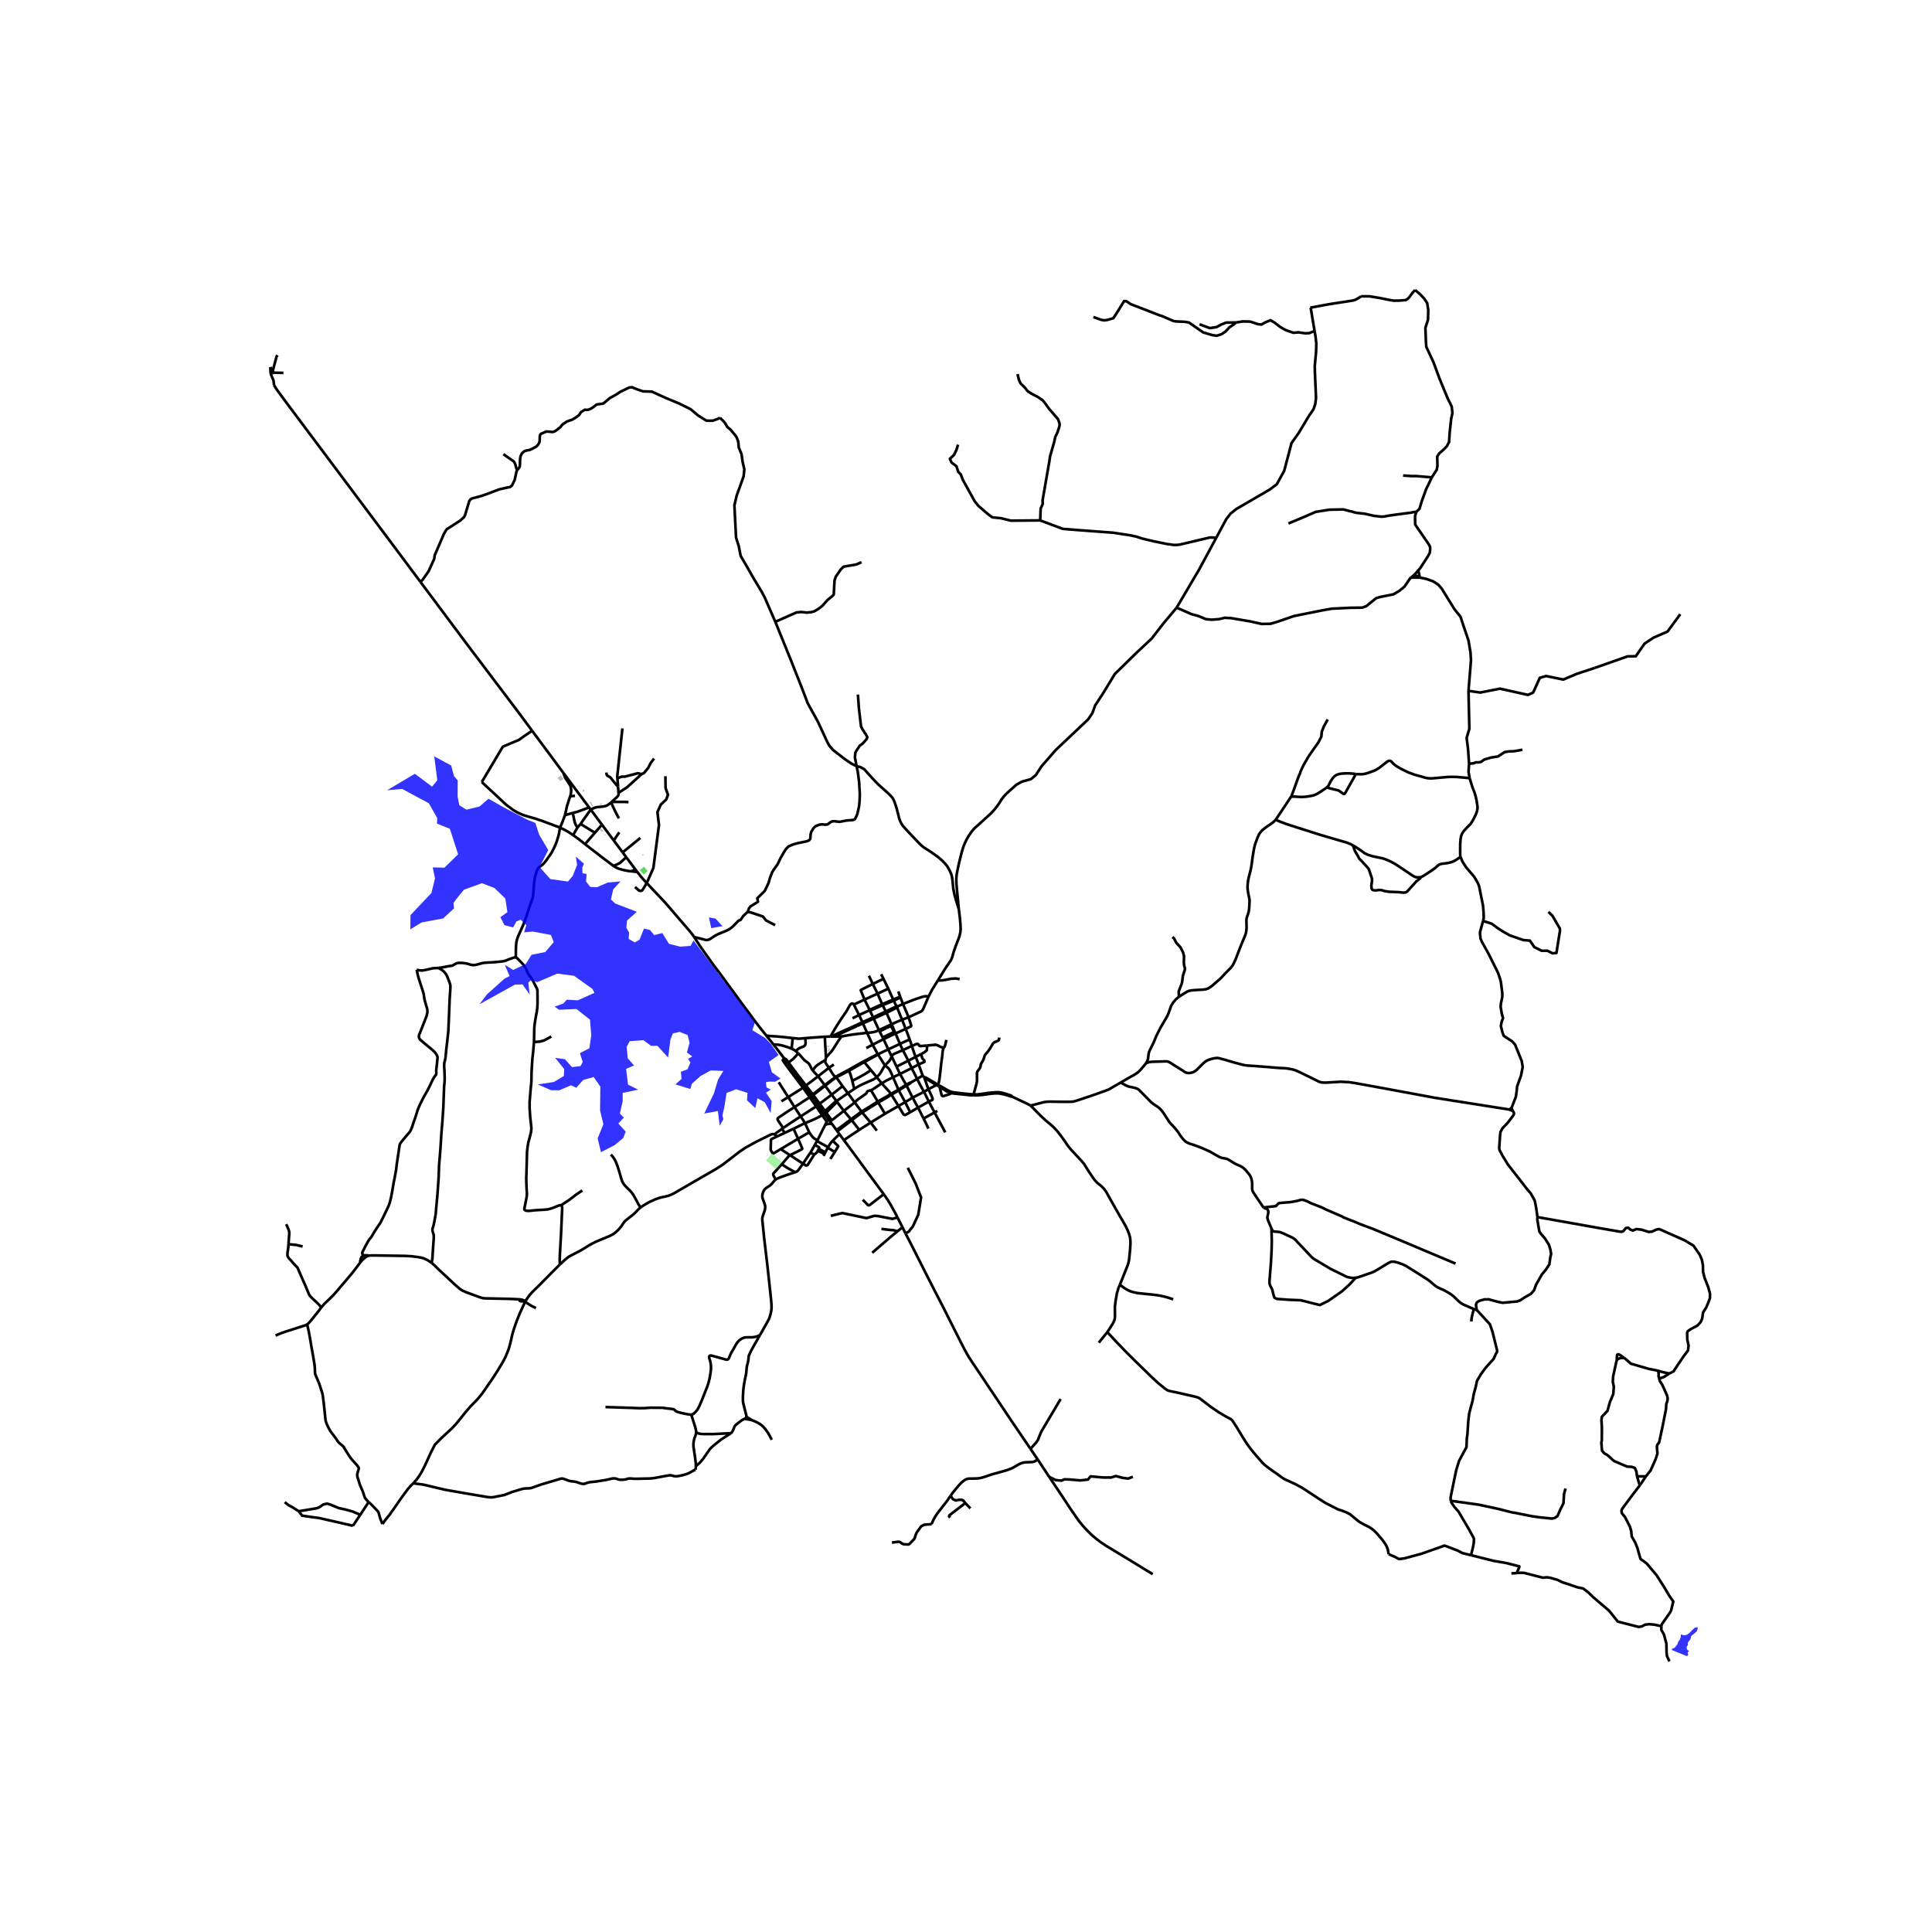 <svg xmlns="http://www.w3.org/2000/svg" width="960" height="960" viewBox="0 0 720 720"><defs><style>*{stroke-linejoin:round;stroke-linecap:butt}</style></defs><g id="figure_1"><path id="patch_1" d="M0 720h720V0H0z" style="fill:#fff"/><g id="axes_1"><path id="patch_2" d="M90 629.34h558V97.86H90z" style="fill:#fff"/><g id="LineCollection_1"><path d="m236.547 323.691.973 1.289M236.547 323.691l-3.16-4.23M236.547 323.691l-.19.366-.28.317-.315.15-.529.185M278.69 339.81l-1.704 1.54-.978 1.478-.789.271-2.006 2.09-.79.66-.803.542-.884.448-2.775 1.131-.868.413-.773.436-1.593 1.057-.504.251-.465.138-.454.047-.485-.047-.93-.268-1.838-.463-1.356-.346M241.022 329.081l6.691 7.115 1.357 1.552 1.889 2.192 5.378 6.255.776.903.659.817.923 1.273M285.606 385.954l-2.007-2.477-1.775-2.302-4.085-5.508-1.762-2.365-2.039-2.789-3.272-4.479-2.09-2.864-2.717-3.582-3.56-4.986-1.727-2.475-1.877-2.939M285.606 385.954l2.669 3.343M295.404 386.863l-3.196-.36-2.995-.27-2.152-.136-1.455-.143M391.023 550.401l-4.285-6.48M429.596 586.636l-3.606-2.175-5.245-3.214-5.512-3.339-2.98-1.807-2.256-1.516-1.554-1.203-1.593-1.35-1.727-1.698-1.6-1.744-1.38-1.681-1.081-1.524-2.09-3.033-2.195-3.35-5.754-8.6" clip-path="url(#p81a6d6ebfd)" style="fill:none;stroke:#000"/><path d="m422.186 550.372-1.805.658-2.13-.305-2.407-.661-1.79.564-3.099-.019-4.545-.409-.963 1.196-2.885.309-4.18-.354-1.705-.039-1.096.48-2.138-.21-2.42-1.18M179.545 291.441l9.08 8.46 2.557 1.923 1.727 1.006 1.79.809 2.011.637 2.87.825 2.248.762 6.924 2.577M213.578 311.222l-1.837-1.226-1.34-.747-1.649-.809" clip-path="url(#p81a6d6ebfd)" style="fill:none;stroke:#000"/><path d="m210.495 303.808-.37 1.143-1.373 3.49M192.254 356.83l-.015-2.157.055-1.98.134-1.415.197-1.021.395-1.147 1.915-4.306.805-1.996.804-2.459 1.073-3.253.33-.892.187-.483.002-.007.128-.315.244-.888.142-.707.095-.825.236-3.34.245-1.744.118-.904.173-.699.205-.684.332-1.045.244-.589.284-.448.394-.393.765-.558.576-.432.56-.597 1.033-1.399.78-1.1.837-1.24.654-1.234.647-1.344.418-.994.295-.825.194-.637.193-.644.2-.667.186-.778.158-.885.134-.742.146-.617M219.54 300.909l-9.53-12.793M219.54 300.909l.6.781M213.456 302.943l1.431-.333 1.317-.456 1.49-.558 1.847-.687M329.25 364.778l1.796 3.67M329.25 364.778l-3.983 1.908M329.25 364.778l-.843-1.698M325.267 366.686l1.773 3.618M325.267 366.686l-1.45-3.056M322.196 372.505l-1.388-3.341-.022-.068.01-.073.018-.065.051-.052 4.402-2.22M331.046 368.448l1.83 4.076M331.046 368.448l-4.006 1.856M334.771 369.46l.68 1.958M327.04 370.304l-4.844 2.201M327.04 370.304l1.716 3.928M335.582 371.76l.943 2.392M335.582 371.76l-.131-.342M333.077 372.935l2.044-1 .461-.176M336.525 374.152l4.13-1.62 2.933-.99.67-.18.58-.09.572.007.633.092M338.58 379.124l4.561-2.138.219-.125.185-.125.124-.134.173-.24.168-.294.207-.43 1.826-4.267M349.529 365.36l-1.446 2.34-.542.804-1.498 2.867M332.876 372.524l.2.411M332.876 372.524l-4.12 1.708M335.45 371.418l-.56.22-2.014.886M322.196 372.505l-3.998 1.863M322.196 372.505l1.875 3.851M333.077 372.935l1.033 2.107M333.077 372.935l-4.138 1.66M318.198 374.368l1.945 3.887M309.497 386.298l1.064-1.893 1.23-2.059 1.964-3.025.939-1.352.725-1.045.639-1.147.56-1.013.268-.358.245-.267.197-.11.205-.047.238.012.146.067.134.114.147.193M328.756 374.232l.183.364M328.756 374.232l-4.685 2.124M336.525 374.152l-1.761.8M338.58 379.124l-.314-.858-1.741-4.114M328.939 374.596l1.167 2.354M328.939 374.596l-4.714 2.07M334.32 375.46l1.85 4.559M334.32 375.46l-.21-.418M334.32 375.46l.444-.508M330.355 377.45l2.732-1.344 1.233-.647M324.071 376.356l.154.31M324.071 376.356l-.367.311M324.225 376.667l1.164 2.468M324.225 376.667h-.52M330.106 376.95l-4.717 2.185M330.106 376.95l.249.5M334.11 375.042l-1.318.603-2.686 1.305M330.355 377.45l1.927 4.253M330.355 377.45l-4.756 2.161M320.143 378.255l1.26 2.707M320.143 378.255l3.561-1.588M320.143 378.255l-2.43 1.241M338.58 379.124l-2.41.895" clip-path="url(#p81a6d6ebfd)" style="fill:none;stroke:#000"/><path d="m337.535 383.441 1.895-.912.091-.09.034-.126.005-.125-.018-.132-.357-1.173-.605-1.76M325.389 379.135l-3.986 1.827M325.389 379.135l.21.476M325.6 379.611l1.958 4.291M325.6 379.611l-4 1.77M336.17 380.019l1.365 3.422M332.282 381.703l1.736-.788 2.151-.896M321.403 380.962l-2.166 1M321.403 380.962l.197.419M321.6 381.38l1.54 3.523M321.6 381.38l-2.173.978M337.535 383.441l1.47 3.934M337.535 383.441l-3.787 1.704M327.558 383.902l.235.445M327.558 383.902l2.628-1.223M323.14 384.903l1.304-.101.844-.126.781-.173.588-.212.9-.389M327.793 384.347l2.594-1.238M327.793 384.347l1.155 2.258M323.14 384.903l2.048 4.438M313.515 386.235l.729-.082.686-.154 2.87-.463 1.483-.196 1.426-.154 2.431-.283M310.651 386.299l-.761-.008M310.651 386.299l1.364-.554 5.202-2.383M313.515 386.235l-.548.04-.915.022-1.4.002M309.497 386.298l-.978.016-1.128.047M300.116 386.884l2.354-.177 4.921-.346M307.777 394.16l-.007-.48-.004-.624-.215-3.454-.16-3.24M329.28 387.258l-.332-.653M329.28 387.258l1.731 3.813M329.28 387.258l4.468-2.113M329.28 387.258l-4.092 2.083M339.005 387.375l.809 2.421M335.372 389.03l1.732-.794 1.9-.86M335.372 389.03l-1.624-3.885M336.463 391.352l-.774-1.601-.317-.72" clip-path="url(#p81a6d6ebfd)" style="fill:none;stroke:#000"/><path d="m331.011 391.071 1.922-.885 2.439-1.155M325.188 389.34l-2.334 1.239M327.113 392.815l-1.05-1.896-.875-1.578M339.814 389.796l-3.351 1.556M345.461 389.642l-2.405.198-.182-.014-.169-.053-.112-.096-.253-.358-.174-.18-.19-.106-.16-.012-.215.027-1.787.748M341.267 393.867l-.639-1.594-.814-2.477M338.479 395.303l-.762-1.532-1.254-2.419M332.288 393.68l.141-.29.225-.28.272-.172.308-.19 3.229-1.396M331.011 391.071l-3.576 1.71" clip-path="url(#p81a6d6ebfd)" style="fill:none;stroke:#000"/><path d="m332.288 393.68-.188-.374-1.089-2.235M327.113 392.815l.12.19M327.113 392.815l-1.419.767-.843.41-2.127 1.101-.814.444M327.113 392.815l.322-.033M307.592 395.114l.114-.444.071-.51M313.515 386.235l-.292.495-.264.397-.805 1.206-1.611 2.567-.508.722-1.012 1.135-1.246 1.403M332.288 393.68l1.832 3.82" clip-path="url(#p81a6d6ebfd)" style="fill:none;stroke:#000"/><path d="m329.784 397.047.5-.518.82-.778.426-.527.331-.495.229-.49.198-.56M341.267 393.867l2.006-1.052M341.267 393.867l-2.788 1.436M341.267 393.867l1.094 2.82M292.374 394.596l1.174 1.604M297.174 402.608l-1.878-2.501-2-2.677-1.537-2.2-.028-.1v-.093l.048-.078.102-.099.493-.264" clip-path="url(#p81a6d6ebfd)" style="fill:none;stroke:#000"/><path d="m293.859 395.975-.872-1.18-.112-.087-.136-.067-.145-.033-.22-.012" clip-path="url(#p81a6d6ebfd)" style="fill:none;stroke:#000"/><path d="m288.275 389.297.903 1.124 3.196 4.175M338.479 395.303l1.282 2.753M338.479 395.303l-4.36 2.198M342.36 396.686l-2.6 1.37M342.36 396.686l1.49 4.179M343.273 392.815l.441 1.6.758.833.044.473-2.155.965M334.12 397.5l1.292 2.737M326.735 401.426l.923-.945.679-.951.922-1.658.525-.825M332.833 401.465l-.88-1.982-.278-.556-.318-.477-.264-.334-.273-.268-1.036-.801M327.232 393.004l1.896 3.01.656 1.033M339.76 398.056l2.024 4.005M339.76 398.056l-4.348 2.18M308.915 397.954l1.831-1.242M311.358 401.373l-.49-.436-.252-.3-.236-.325-1.465-2.358M307.592 395.114l-.032.31.009.271.068.295.105.252 1.173 1.712M304.887 401.114l.978-.787 3.05-2.373M316.403 399.054l-.182-.348M316.403 399.054l1.938-1.133 2.817-1.6.937-.51M317.62 402.826l-.237-.95-.245-.861-.24-.719-.495-1.242" clip-path="url(#p81a6d6ebfd)" style="fill:none;stroke:#000"/><path d="m311.583 401.545.682-.38 2.09-1.078 2.048-1.033M335.412 400.237l2.254 4.023M335.412 400.237l-2.579 1.228M304.887 401.114l2.448 3.287M300.324 404.513l2.24-1.638 2.323-1.76M302.851 398.9l.285.327 1.75 1.887M311.358 401.373l.225.172M311.358 401.373l-.932.693-3.09 2.335M316.221 398.706l-2.18 1.156-1.947 1.062-.736.45M343.85 400.865l-2.066 1.196M343.85 400.865l.585.62M344.344 406.89l-1.257-2.25-1.303-2.58M339.405 403.46l1.511-.885.868-.514M339.405 403.46l-.36.063-1.38.737" clip-path="url(#p81a6d6ebfd)" style="fill:none;stroke:#000"/><path d="m337.85 404.562 1.308-.789.247-.314M337.666 404.26l-2.849 1.827M337.666 404.26l.183.302M337.85 404.562l2.253 4.491M337.85 404.562l-2.916 1.773M299.885 404.88l-.595.5M299.885 404.88l.439-.367M299.885 404.88l-2.08-2.787M299.885 404.88l2.413 3.408M299.29 405.38l2.49 3.536M299.29 405.38l-2.116-2.772M299.29 405.38l-5.539 3.475M290.2 403.314l3.551 5.541M318.369 405.809l-2.37 1.59M318.369 405.809l-.75-2.983M326.735 401.426l-.648.497-.645.373-1.657.73-2.317 1.03-1.096.534-.955.535-1.048.684M334.817 406.087l-2.776 1.585M334.817 406.087l.117.248M334.817 406.087l-1.984-4.622M315.999 407.4 314 404.776M315.999 407.4l2.52 3.437M315.999 407.4l-3.798 2.606M334.934 406.335l2.391 4.407M332.226 407.943l.97-.552 1.738-1.056M353.588 406.507l-.166.507M353.588 406.507l-.631-.314-1.814-1.068-1.025-.582M362.806 407.866l-2.689-.235-3.998-.459-.718-.1-.654-.117-.619-.208-.54-.24M344.344 406.89l1.813 3.63M344.344 406.89l1.657-.968M344.344 406.89l-4.241 2.163M370.397 407.112l-.008.39" clip-path="url(#p81a6d6ebfd)" style="fill:none;stroke:#000"/><path d="m370.397 407.112-.915.067-1.372.15-2.165.318-1.605.188-.847.043-.687-.012M377.258 408.716l-.414-.408-.537-.205-.886-.27-1.188-.375-1.112-.283-.86-.142-.7.004-1.164.075M354.617 407.399l.765.118.95.094 5.015.522 1.373.056M350.162 404.992l.748 3.102.119.2.16.155.19.038.233-.015 1.084-.323.813-.259 1.108-.491" clip-path="url(#p81a6d6ebfd)" style="fill:none;stroke:#000"/><path d="m353.422 407.014.611.228.584.157M370.389 407.501l1.324-.048.738.06.844.169.797.165.792.22 1.146.335.673.227.555.087M362.72 408.189l1.483.004.997-.083.99-.079 2.318-.326.974-.133.907-.07M302.901 407.854l-.298.206M302.901 407.854l-2.577-3.341M303.063 408.07l-.116-.146-.046-.07M307.335 404.4l-.402.3-4.032 3.154M362.806 407.866l-.086.323M372.404 386.667l-.079.503-.051.233-.063.184-.103.16-.166.111-.315.141-1.005.42-.249.15-.19.165-.169.22-.189.345-1.025 1.686-.666.912-.556.652-.375.4-.153.252-.15.35-.103.385-.154.487-.215.597-.23.463-.296.46-.248.401-.135.333-.067.35-.035.386-.099.349-.22.393-.272.412-.344.413-.204.326-.127.255-.067.283v.366l.024 2.082-.028.536-.05.438-.182.868-1.042 3.732M309.95 407.952l-4.478 3.369M309.95 407.952l4.05-3.176M309.95 407.952l-2.442-3.315M309.95 407.952l1.704 2.28M302.298 408.288l.16.22M302.298 408.288l-.174.372M302.298 408.288l.305-.228M318.518 410.837l2.542 3.418M324.575 406.278l-.78.221-.328.094-.158.081-.126.124-.099.196-.11.256-.146.22-.17.177-2.63 1.861-.414.307-.394.334-.702.688M314.482 413.977l2.397-1.838 1.095-.835.544-.467M330.137 408.813l-3.04 1.704M330.137 408.813l.18.326M330.137 408.813l1.904-1.14M293.751 408.855l2.35 3.733M293.751 408.855l-2.55 1.57M301.78 408.916l.344-.256M304.173 412.333l-1.927-2.74-.466-.677" clip-path="url(#p81a6d6ebfd)" style="fill:none;stroke:#000"/><path d="m296.1 412.588 4.644-3.03 1.036-.642M340.103 409.053l-2.778 1.689M342.134 412.772l-.647-1.15-1.384-2.569M384.095 412.034l-1.068-.596-5.77-2.722M311.923 410.627l-.27-.394M311.923 410.627l2.56 3.35M311.923 410.627l.278-.621M307.91 414.656l3.649-3.645.364-.384M346.157 410.52l-4.023 2.252M348.291 414.58l-.587-1.097-1.547-2.962" clip-path="url(#p81a6d6ebfd)" style="fill:none;stroke:#000"/><path d="m346.001 405.922 1.243 2.651.175.443.114.375.034.194-.007.112-.032.095-.072.081-1.299.648M305.472 411.32l-2.409-3.25M305.472 411.32l-.615.482M307.466 414.091l-1.805-2.52-.19-.25M304.857 411.802l-.684.531M304.857 411.802l-2.399-3.295M304.857 411.802l2.045 2.823M304.173 412.333l2.204 3.227M304.173 412.333l-5.805 3.721M417.639 403.433l-3.194 1.852-.97.582-.623.294-5.97 2.145-5.722 1.902-.678.192-.623.138-.658.055-2.847.024-5.028-.071-1.155.039-.962.118-1.002.244-4.112 1.087M417.355 478.77l2.791-6.962.34-1.022.236-1.021.173-1.47.277-2.804.11-2.004-.024-1.202-.11-1.053-.292-1.147-.528-1.399-.82-1.751-2.248-3.882-2.887-5.076-2.12-3.787-.525-.758-.635-.754-.753-.739-1.14-.9-.441-.396-.462-.48-.67-.813-.99-1.461-1.309-1.965-1.309-2.121-.899-1.092-.946-1.022-2.374-2.538-1.065-1.17-.89-1.155-.742-1.116-1.6-2.247-1.408-1.815-.761-.829-.876-.92-1.065-.93-1.734-1.446-1.388-1.28-1.428-1.415-2.748-2.794M298.368 416.054l-.534-.819-1.734-2.647" clip-path="url(#p81a6d6ebfd)" style="fill:none;stroke:#000"/><path d="m291.847 420.39-1.979-2.98-.07-.217.003-.232.047-.192.119-.138 2.807-1.92 3.326-2.123M342.134 412.772l-2.914 1.73M342.134 412.772l2.056 4.074M314.482 413.977l2.666 3.162M309.94 417.489l.894-.653 3.648-2.859M307.466 414.091l.444.565M307.466 414.091l-.564.534M311.654 410.233l-.46.424-3.728 3.434M321.06 414.255l.25.327M321.06 414.255l-.514.345-3.398 2.54M324.406 412.207l-1.377.865-1.97 1.183M321.31 414.582l3.156 3.766M321.31 414.582l.603-.377 1.305-.815 1.392-.856M317.432 417.487l3.273-2.496.606-.409M306.377 415.56l1.734 2.471M306.377 415.56l.206-.16M299.98 418.577l3.422-1.426 2.42-1.21.555-.38M299.98 418.577l-.628-1.068-.984-1.455" clip-path="url(#p81a6d6ebfd)" style="fill:none;stroke:#000"/><path d="m291.847 420.39 2.592-1.764 3.93-2.572M308.734 417.09l-.623.941M308.734 417.09l-1.4-1.875M308.734 417.09l.651.86M308.11 418.031l-.577 1.132M309.385 417.95l.555-.461M309.385 417.95l.6.823M299.98 418.577l-4.25 2.069M301.574 421.986l-1.21-2.632-.384-.777M312.97 420.253l.309.415M312.97 420.253l-.687.477-.565.387M312.97 420.253l4.178-3.114M313.279 420.668l4.153-3.181M313.279 420.668l-1.201.937M311.718 421.117l-1.733-2.344M311.718 421.117l.36.488M326.777 421.354l-2.31-3.006M301.574 421.986l-4.154 2.397M304.678 424.886l-.607-.26-.52-.275-.367-.299-.438-.448-.772-.997-.4-.621M312.078 421.605l.745 1.051M352.27 422.012l-3.979-7.432M312.823 422.656l1.681 2.245M310.309 425.11l1.97-1.908.544-.546M304.678 424.886l-.199.314M307.533 419.163l-.372.76-2.483 4.963M308.623 427.522l.5-.857.393-.597.387-.507.406-.452" clip-path="url(#p81a6d6ebfd)" style="fill:none;stroke:#000"/><path d="m311.086 429.328 1.25-2 .023-.1-.007-.098-.046-.096-.097-.114-.669-.624-1.231-1.187M304.48 425.2l-.808 1.485M308.623 427.522l-2.71-1.468-1.434-.854M303.672 426.685l-1.637 2.885M305.139 428.176l.135-.28.013-.157-.039-.134-.093-.101-.106-.08-1.377-.74M308.623 427.522l-.123.21M308.5 427.732l2.586 1.596M307.592 429.424l.452-.902.456-.79M305.139 428.176l2.453 1.248M305.139 428.176l-.386.673M304.753 428.85l2.516 1.189M303.428 430.313l.205-.227.632-.44.164-.21.324-.587M307.592 429.424l-.323.615M311.086 429.328l-1.633 2.583M302.035 429.57l1.393.743M299.249 433.657l2.174-3.23.219-.327.393-.53M307.27 430.039l-.368.743M296.353 436.856l-1.997.632-2.91 1.021-1.041.397-.777.33-.564.326M283.197 497.567l.756-1.308 1.933-3.45.698-1.295.26-.692.272-.92.304-1.374.067-.645.043-.828-.043-1.238-.371-3.771-1.08-9.956-1.286-10.92-.63-6.192-.036-.436-.004-.484.079-.44.114-.44.674-1.964.115-.42.086-.491.032-.487-.043-.488-.091-.412-.62-1.69-.204-.593-.119-.526-.019-.507.067-.495.162-.616.204-.515.24-.456.297-.365.347-.322.489-.338.765-.495.46-.334.364-.334.355-.389.382-.483.414-.487.434-.409M291.338 433.897l-3.087 3.402-.064.122-.04.152.004.142.022.13.055.156.836 1.561M314.504 424.9l4.55 6.145 2.721 3.717 7.559 10.277M334.472 453.704l-.536-1.06-1.775-3.253-1.112-1.846-.899-1.375-.816-1.131M321.53 447.105l1.949 2.008.197.054.17-.015.173-.051.193-.11 5.122-3.952M300.324 404.513l-3.295-4.268M295.73 420.646l-3.296 1.543M295.73 420.646l1.69 3.737M297.42 424.383l-6.469 3.856M294.413 430.5l4.411-2.188.132-.176-.009-.22-1.527-3.533M299.249 433.657l-4.836-3.157M296.353 436.856l.38-.161.351-.2.292-.26.26-.295 1.613-2.283M303.428 430.313l-2.45 3.85-.285.18-.357-.01-1.087-.676M290.951 428.24l3.462 2.26M289.483 423.572l-1.99.946-.148.183-.038.249-.09 3.38.078.374.683 1.122.135.053.173-.048 2.665-1.592M291.338 433.897l2.461-2.876.302-.292.312-.229M296.353 436.856l-1.556-.838-1.352-.762-2.107-1.359M288.598 422.736l2.855-2.061M238.778 449.945l.942-.656 1.317-.786 1.018-.573 1.175-.534 1.23-.543 1.152-.4 1.198-.306 1.183-.236 1.089-.283 1.096-.416 1.096-.55 9.558-5.548 5.828-3.347 1.395-.895 1.428-.943 6.314-4.858 1.903-1.287 4.134-2.281 5.428-2.68.465-.146.466-.035.405.094M289.483 423.572l-.447-.541-.438-.295M289.483 423.572l2.951-1.383M309.985 418.773l-.626.007-.493.055-.509.082-.824.246M291.847 420.39l-.394.285M297.804 402.093l-.63.515M297.804 402.093l-1.146-1.552M295.037 390.827l-.725-.313-.749-.252-1.625-.522-.95-.236-1.084-.181-.454-.05-.5-.002-.675.026M296.545 391.7l.96.864M300.116 386.884l.083 1.328.018.6-.063.34-.107.301-.18.263-.244.193-.386.188-.883.323-.537.247-.347.232-.355.295-.57.506M295.037 390.827l.793.382.715.491M295.404 386.863l2.031.209h.623l.851-.07 1.207-.118M295.404 386.863l-.367 3.964M293.859 395.975l-.311.225M293.859 395.975l3.17 4.27M297.506 392.564l-1.9 2.066-1.747 1.345" clip-path="url(#p81a6d6ebfd)" style="fill:none;stroke:#000"/><path d="m302.851 398.9-.204-.258-.173-.326-.528-1.088-.288-.53-.257-.35-.31-.28-.407-.305-.639-.464-.619-.578-1.329-1.545-.591-.612M297.029 400.245l-.37.296M296.658 400.54l-3.11-4.34M307.592 395.114l-.824.424-.741.449-1.27.816-.678.55-.512.574-.716.973M321.91 395.537l.185.273M321.91 395.537l-1.185.63-4.145 2.34-.359.199M322.095 395.81l2.488 3.024M322.095 395.81l2.848-1.566 2.29-1.24M326.735 401.426l1.877 2.303M326.735 401.426l-2.152-2.592M332.041 407.672l.185.27M328.612 403.729l2.755 3.076.674.867M332.226 407.943l2.6 4.23M332.226 407.943l-1.908 1.196M339.22 414.501l-1.895-3.759M334.826 412.173l1.385 2.298.378.604.256.322.158.097.154.035.166-.006.147-.045 1.75-.977M334.826 412.173l2.5-1.431M334.826 412.173l-5.021 2.896M324.466 418.348l5.339-3.28M324.466 418.348l-4.25 2.719M320.215 421.067l-3.472 2.288-2.239 1.546M307.91 414.656l.764 1.06.424.59.533.769.31.414M317.148 417.14l.284.347M317.432 417.487l2.783 3.58M307.91 414.656l-.576.559M311.583 401.545l.272.255.252.307 1.894 2.669M324.583 398.834l-1.779 1.136-.769.467-1.242.7-3.174 1.689M332.833 401.465l-2.397 1.167-1.824 1.097M324.575 406.278l.453-.183.343-.193 3.24-2.173M327.098 410.517l.205.363M327.098 410.517l-2.523-4.24M327.098 410.517l-1.186.745-1.506.945M327.303 410.88l3.015-1.741M327.303 410.88l2.502 4.189M324.61 412.534l1.499-.921.755-.465.44-.268M344.19 416.846l.813 1.636.996 2.13M344.19 416.846l4.101-2.266M348.291 414.58l1.02-.58M333.748 385.145l-.293-.656M328.948 386.605l4.238-1.984M332.282 381.703l1.173 2.786M332.282 381.703l-.426.199M332.052 382.314l-1.665.795M332.052 382.314l1.134 2.307M332.052 382.314l-.196-.412M333.186 384.621l.27-.132M349.03 404.358l1.132.634M349.03 404.358l.394-.2M346.001 405.922l1.797-.97 1.231-.594M344.435 401.485l.427.363 2.882 1.772 1.285.738" clip-path="url(#p81a6d6ebfd)" style="fill:none;stroke:#000"/><path d="m349.424 404.158-3.584-2.114-.99-.538-.415-.021M351.766 390.427l-.182.314-.134.338-.086.35-.06.44-.169 1.776-.327 2.33-.655 5.849-.162.924-.14.736-.084.237-.075.162-.116.151-.152.124M349.424 404.158l.694.385" clip-path="url(#p81a6d6ebfd)" style="fill:none;stroke:#000"/><path d="m344.435 401.485.826 2.393.74 2.044M350.162 404.992l-.044-.449M350.162 404.992l.811.556 1.175.755.746.452.528.259M343.273 392.815l.728-.382.502-.304.5-.362.267-.24.09-.134.05-.145.03-.15.011-.166.01-1.29M351.766 390.427l-.67-.121-.462-.122-.366-.165-.666-.366-.344-.157-.307-.11-.363-.024-3.127.28M351.766 390.427l.201-.31.185-.389.142-.48.372-1.688M507.252 110.407l3.102.03 3.735.6 3.817.767 1.538.246 1.95-.027 2.471-.191.604-.329.797-.82 1.098-1.533 1-1.07" clip-path="url(#p81a6d6ebfd)" style="fill:none;stroke:#000"/><path d="m533.59 177.903 1.848-2.866.255-1.434-.08-3.483.763-1.165 1.715-1.5 1.124-1.206.804-1.5.241-3.563.536-5.037.483-2.197-.268-2.438-1.554-3.188-1.072-2.572-1.875-4.554-2.277-6.162-2.706-5.814-.134-2.09-.188-4.955.965-3.001.107-3.617-.402-2.598-1.125-1.688-1.42-1.523-1.967-1.672M489.915 123.38l-.96-5.663-.435-2.708-.2-.345M507.252 110.407l-.605.44-1.648.93-.96.246-8.599 1.325-7.12 1.316M357.326 338.84l-.619-6.392-.27-3.016-.058-1.82.138-1.654.328-1.787.638-2.884.978-3.913.623-1.996.545-1.304.606-1.242.82-1.406 1.129-1.619.985-1.155 1.325-1.163 4.764-4.321 1.056-1.147.993-1.195 1.034-1.43.875-1.43.86-1.116 1.017-1.092 1.064-.99 2.635-2.336 2.056-1.143 3.299-.906 1.865-1.524 2.104-3.24 5.307-6.097 12.096-11.433 1.578-2.335 1.052-2.906 2.916-4.43 4.4-7.242 8.175-8.003 5.594-5.24 4.35-5.622 4.926-5.859M453.27 200.384l-6.346 11.776-8.414 14.292M525.807 215.258l-.254.206-2.117 3.134-1.955 1.607-2.224 1.286-5.037 1.018-1.366.402-3.697 3-1.474.536-4.474.054-6.965.349-3.885.696-10.127 2.036-6.537 2.25-2.277.643-3.215.054-4.366-.965-7.047-1.205-2.304-.134-2.143.51-2.813.213-2.143-.214-2.84-1.179-2.545-.696-5.492-2.407M349.529 365.36l2.631-4.26 1.31-1.933.78-1.115.45-.888.33-.998.286-1.137.834-2.422.931-2.397.505-1.391.284-1.234.134-1.257-.071-1.901-.213-2.38-.394-3.207M319.238 285.548l1.34.294 1.481.817 3.092 3.434 2.058 2.153 2.003 1.807 1.617 1.422 1.143 1.132.568.668.418.66.465 1.06.733 2.264.553 2.152.362 1.501.339.967.478.986.472.75.683.786 1.585 1.736 3.77 3.984.977.95.773.637.911.597 1.218.762 1.814 1.257 1.632 1.18 1.444 1.248 1.064 1.108.694.85.568.934.615 1.21.442 1.06.26 1.038.181 1.446.284 2.828.38 1.965.488 1.838 1.183 3.811M213.578 311.222l1.634-2.843M218.018 314.58l-2.129-1.7-2.31-1.658M228.649 322.717l.89.542.652.326.713.252.812.24 1.01.243 1.474.275 1.033.114M235.233 324.709l1.266.13.52.066.501.075M224.33 307.335l-2.625 3.013M224.33 307.335l-4.19-5.645M224.33 307.335l4.408 5.9M210.01 288.116l-11.705-15.787M212.507 296.717l.105-.31.205-1.042.051-.845-.07-.652-.147-.742-.271-.605-.379-.593-1.144-1.709-.322-.633-.261-.652-.265-.818M210.495 303.808l2.961-.865M212.507 296.717l-.388 1.14-.729 2.227-.217.868-.213 1.006-.237 1.029-.228.821M215.212 308.379l-.293-.426-.252-.42-.237-.488-.19-.463-.156-.565-.628-3.074M215.212 308.379l1.168-1.31M227.718 299.066l-.726.586-.567.397-.545.247-.56.173-.504.094-1.877.192-.717.095-.643.18-1.44.66M216.38 307.069l.96-1.43 2.8-3.949M218.018 314.58l3.687-4.232M228.649 322.717l-3.44-2.58-7.19-5.557M237.52 324.98l1.175 1.509 1.042 1.21 1.285 1.382M236.669 330.535l1.34 1.261.215.126.221.055.28.031.254-.049.252-.116.198-.173.213-.314 1.38-2.275" clip-path="url(#p81a6d6ebfd)" style="fill:none;stroke:#000"/><path d="m247.978 289.265.063 4.4.884 2.514-.631 1.76-2.02 1.886-1.261 2.828.568 4.778-2.082 16.03-2.477 5.62M312.2 410.006l-.546.227M307.508 404.637l-.173-.236M307.508 404.637l1.681-1.316 1.353-1.053 1.04-.723M303.063 408.07l4.158-3.212.287-.221M303.063 408.07l-.46-.01M303.063 408.07l-.605.437M309.497 386.298l.393-.007M230.317 292.969l-.008.483.08.361.106 1.673M227.935 298.858l.844-.793.903-.794.295-.287.256-.31.182-.299.118-.35-.038-.539M239.12 288.486l-5.344 4.828-3.281 2.172M227.935 298.858l-.217.208M234.22 298.925l-1.754-.087-4.531.02M230.66 304.975l-.405-.706-.366-.708-.54-1.049-1.631-3.446M228.738 313.236l3.304 4.423M230.802 310.192l-.907 1.273-1.157 1.77M611.255 553.347l-4.393 5.786-2.304 3.135-.295.67.134.964 1.18 1.42 1.847 3.617.483 1.66.187 1.983 1.286 2.25.831 2.063 1.152 4.072 1.125.804 1.259.965 3.59 4.26 2.733 4.286 2.09 3.51 1.413 2.021-.85 3.597M619.182 606.047l.04-.608 3.502-5.029M100.73 136.828l.92 1.416M100.897 139.227l-.068-.5-.098-1.899M100.897 139.227l.128.482.845 1.925.122.617.112 1.247M156.68 216.841l-12.164-16.3-38.206-51.05-3.09-4.225-.622-.943-.494-.825M100.897 139.227l.435-.122M160.844 470.63l1.128.981 1.664 1.635 5.772 5.382 1.554 1.359.662.51.655.417 1.293.597 5.244 1.94.647.21.592.136.56.06 9.29.2 1.813.079 1.735.078M195.498 484.735l-.251-.116-.386-.158-.528-.14-.88-.107M195.498 484.735l-.322.135-.268.067-.284.028-.367-.012-.315-.051-.205-.107-.15-.14-.083-.201-.051-.24M195.82 484.89l-.322-.155M195.82 484.89l-.1.215M208.658 471.242l-1.712 1.682-2.066 2.082-4.187 4.25-1.246 1.18-1.16 1.17-.883.997-.828 1.116-.757 1.171M142.525 567.961l.946-1.343 1.735-2.16 1.75-2.46 2.832-4.078 2.145-2.915 1.151-1.304.96-.94M195.72 485.105l-.942 2.024-1.152 2.499-1.127 2.844-.757 2.145-.481 1.493-.387 1.343-.362 1.705-.466 1.953-.398 1.39-.564 1.509-.678 1.622-.58 1.17-.856 1.47-1.613 2.694-1.738 2.689-3.016 4.376-.876 1.233-.76.99-.655.77-.56.637-2.453 2.522-1.814 2.098-1.98 2.482-1.553 1.886-1.593 1.72-1.821 1.658-2.297 2.153-2.153 2.185-1.385 2.682-2.493 5.426-1.08 2.098-1.089 1.76-.828 1.092-1.17 1.338" clip-path="url(#p81a6d6ebfd)" style="fill:none;stroke:#000"/><path d="m259.167 547.699-.749.361-.654.361-.733.401-.742.361-.923.307-1.017.283-1.096.228-.86.133-.662.04-.615-.08-.663-.196-.319-.063-.402-.043-.363.032-.512.07-4.357.806-.812.15-.924.101-1.096.055-4.581.095-.872-.02-.808-.051-.359-.047-.363-.008-.398.035-.489.118-.41.138-.461.094-.513.067-.678.05-.647-.034-.627-.099-.536-.177-.536-.168-.233-.036-.335-.008-.363.024-.465.059-1.956.456-3.466.565-1.384.161-1.17.122-.687.125-.646.185-.663.256-.335.078-.383.02-.386-.047-.497-.11-1.482-.51-.643-.15-.528-.075-.703-.075-.488-.063-.43-.105-.442-.134-.714-.291-1.048-.361-.292-.067-.378-.004-.434.083-.461.145-6.732 1.996-3.012 1.076-.552.196-.41.095-.485.047-1.416.063-.508.04-.536.11-.659.176-3.249.986-1.553.605-1.097.432-.658.165-.828.157-2.827.57-.682.055-.754-.02-.848-.098-8.386-1.418-7.026-1.226-4.314-1.006-2.871-.691-1.357-.298-1.112-.15-1.277-.15-1.186-.193M324.61 412.534l-.204-.327M306.583 415.4l.751-.185M306.583 415.4l.319-.775M306.902 414.625l.237.328.195.262M334.764 374.952l-.654.09M330.387 383.11l-.201-.431M330.186 382.679l1.67-.777M317.022 382.97l-3.495 1.558-2.141.994-1.496.77M327.435 392.782l-.203.222M302.458 408.507l-.334.153M233.388 319.461l-2.425 2.2-2.314 1.056M209.067 449.203l-.234-.057-.242.018-.26.076-2.604 1.02-.89.274-.67.146-.584.078-.722.063-2.823.157-1.404.119-.847.11-.659.042-.532.005-.466-.06-.378-.135-.198-.116-.102-.137-.047-.175.004-.19.027-.184.061-.215.279-1.444.145-.743.206-.974.16-.974.068-.637.012-.699-.075-.758-.118-2.668-.047-2.211.094-2.436.19-7.244.212-1.878.292-1.721.56-2.043.37-1.461.091-.546.075-.684.004-.738-.422-3.878-.213-3.182-.016-2.381.166-2.02.237-2.977.217-1.976.067-1.312.047-3.069.3-4.769.307-2.805.3-3.488M192.254 356.83l.292.117.296.248 2 2.074.247.303.154.184.402.598.402.77.552 1.264.434.794.52.739.718 1.037.509.86.426.884.84 1.595.153.397.076.342.027.436.02 4.79-.103 1.468-.169 1.316-.272 1.38-.268 1.54-.292 1.917-.118 1.516-.032 1.854-.063 3.073" clip-path="url(#p81a6d6ebfd)" style="fill:none;stroke:#000"/><path d="m205.456 386.284-2.618 1.431-1.641.46-2.192.15M163.423 360.723l1.175-.173 2.894-.534.915-.11.394-.15.63-.377.742-.4.71-.142 1.167.008 1.435.15.955.212.906.306.529.102.623.039.615-.047.655-.133.765-.228 1.285-.33.765-.118 1.017-.07 2.737-.15 2.697-.275.78-.126.774-.235 1.174-.472 1.743-.613.367-.059.382.032M208.658 471.242l1.813-1.689.97-.817.741-.519.931-.495 3.052-1.587 1.6-.927 1.641-1.053 1.372-.754 1.388-.684 1.656-.699 3.21-1.328 1.19-.597.82-.542.876-.747.86-.856.836-1.053.765-1.147.347-.48.355-.345.457-.385 2.602-2.05.6-.575.662-.699.773-.762.603-.507" clip-path="url(#p81a6d6ebfd)" style="fill:none;stroke:#000"/><path d="m227.631 430.291.481.48.458.596.567.88.529 1.132.458 1.202.622 1.964.789 2.719.378 1.092.529.92.575.683.742.762 1.001.958.718.849.6.856 1.423 2.558.417.848.419.633.441.522M209.067 449.203l.188.159.152.232.078.232.036.3-.446 9.96-.426 7.471-.07 1.98.079 1.705M217.001 443.64l-2.401 1.635-2.544 1.952-2.989 1.976M195.72 485.105l1.069.767.733.472.797.447 1.403.692M283.197 497.567l-.682.322-.687.228-.848.185-.97.079h-1.206l-.899.023-.615.106-.58.224-.567.322-.545.377-.571.573-.458.59-.426.723-1.072 1.886-.678 1.186-.442 1.03-.323.746-.194.31-.224.157-.288.075-.327-.024-.442-.121-5.146-1.407-.32.02-.236.113-.145.232-.044.275.047.276.095.27.229.814.165.73.119.778.055.92-.04.927-.181 1.406-.292 1.768-.465 1.823-.481 1.39-1.05 2.64-.977 2.467-.701 1.642-.537 1.1-.414.668-.5.609-.633.652-.306.222-.262.147-.29.103-.237.04" clip-path="url(#p81a6d6ebfd)" style="fill:none;stroke:#000"/><path d="m259.436 533.866-.008-.432-.079-.503-.157-.656-.226-.868-.326-1.012-1.034-3.207M225.64 524.368l8.75.277 3.931.151 1.957-.031 2.145-.157 4.607.031.663.125 2.126.236.808.122.444.107.252.134.197.173.227.232.193.145.185.108.255.105.36.127 1.38.365 1.408.299 1.089.185.68.084.31.002M259.34 546.387l-.054-1.171-.253-2.106-.457-3.025-.15-1.084-.008-.99.12-1.013.275-1.061.37-.975.198-.628.055-.468" clip-path="url(#p81a6d6ebfd)" style="fill:none;stroke:#000"/><path d="m272.424 534.106-6.474.322h-3.679l-.808-.035-.6-.063-.54-.137-.887-.327M259.167 547.699l.127-.637.047-.675M272.424 534.106l-1.522.982-2.295 1.462-2.535 2.05-.84.743-.536.518-.41.522-.41.606-1.909 2.766-1.151 1.343-1.475 1.289M278.138 527.954l.016-.263-.04-.299-.832-3.26-.311-1.222-.08-.558-.031-.664v-.974l.138-2.55.19-1.713.441-2.475.442-2.058.122-1.289.079-.978.09-.55.146-.59.17-.58.126-.602.114-.69.071-.779.018-.283.051-.288.103-.283.138-.322.668-1.409 1.089-1.96 2.14-3.748M386.738 543.921l-2.705-3.977M354.246 557.446l.99-1.364 1.932-2.365 1.238-1.304 1.017-.794.789-.408.556-.134.6-.05h.887l1.924-.052.835-.095.986-.227 1.262-.377 2.271-.786 4.613-1.273 1.72-.542 1.23-.487 1.112-.605 1.214-.723 1.026-.51.705-.22.647-.134.722-.067.816-.008 1.317-.043.485-.094.477-.19.465-.266.656-.407M280.263 529.282l-2.125-1.328M287.63 536.553l-1.334-2.447-1.191-1.67-.67-.742-.734-.648-.63-.436-.79-.46-.835-.385-.568-.263-.615-.22M277.46 528.763l1.612.248.682.13.509.141M277.46 528.763l.26-.133.2-.177.127-.2.09-.299M272.424 534.106l.288-.294.233-.334.225-.428.212-.547.336-.848.22-.358.34-.334.697-.565 1.357-1.05.73-.423.397-.162M439.355 371.485l-.345.238-.86.77-.986 1.163-.717 1.21-.481 1.32-.466 1.36-.45 1.028-1.285 2.216-1.324 2.271-1.562 3.104-.986 2.42-1.17 2.353-.363.75-.253.751-.114.683-.071.83-.119.785-.291.746-.505.841" clip-path="url(#p81a6d6ebfd)" style="fill:none;stroke:#000"/><path d="m562.537 413.508-27.948-4.416-16.166-3.001-13.296-2.436-2.477-.377-3.028-.142-5.48.33-1.09-.023-.795-.106-.73-.24-7.086-3.496-1.561-.692-1.151-.353-1.601-.307-1.365-.165-1.68-.055-3.099-.244-2.152-.188-3.833-.29-2.713-.181-1.088-.103-.994-.188-1.293-.342-1.83-.483-3.344-1.006-2.492-.66-.607-.067-.626.04-.604.102-.84.173-1.265.42-.765.385-.647.455-.765.724-2.366 2.341-.796.515-.62.25-.733.158-.78.055-.572-.106-.62-.22-.559-.38-5.035-3.179-.47-.263-.358-.126-.41-.078h-.584l-4.96.157-.667.066-.548.118-.529.18-.512.26" clip-path="url(#p81a6d6ebfd)" style="fill:none;stroke:#000"/><path d="m417.639 403.433 2.925-1.695 2.342-1.305.761-.498.67-.53.679-.688 1.282-1.505.71-.888M481.319 296.655l.508.239.513-.032 1.167.071 1.14.075.82-.016.694-.032.823-.09 1.065-.16.939-.178.666-.173.623-.247.674-.334.915-.554 2.058-1.356.493-.384M505.315 288.461l-1.19-.16-1.356-.086-1.23-.008-1.38.079-.994.141-.883.267-.828.495-.813.841-.726 1.1-.717 1.442-.351.487-.43.425M505.315 288.461l-4.007 7.093-.347.345h-.253l-1.798-1.289-4.493-1.126M417.355 478.77l1.616 1.225 1.104.66 1.049.526 1.238.377 1.53.322 2.066.229 3.58.36 1.743.213 1.601.299 1.44.322.997.29.876.283 1.032.362M412.67 496.448l1.87-2.907.606-1.14.221-.59.11-.643.04-.605-.032-3.583.292-2.358.473-2.671.56-1.917.545-1.265M412.67 496.448l-1.535 1.893-1.659 2.035M517.49 579.195l-.29-1.79-.536-1.343-.678-1.092-.868-1.163-2.184-2.57-1.396-1.28-1.144-.77-1.743-.887-1.403-.763-.939-.581-1.782-1.477-1.42-1.163-1.348-.707-1.648-.636-1.498-.48-4.669-2.38-3.43-2.208-5.244-3.457-2.753-1.454-2.2-1.03-1.293-.565-.714-.4-.6-.397-.82-.613-3.734-2.636-1.198-.903-.753-.621-.687-.664-.725-.825-2.504-2.88-1.908-2.428-1.065-1.555-1.127-1.792-2.414-3.976-1.47-2.246-.26-.31-.403-.303-.327-.185-2.303-1.245-1.837-1.124-2.973-2.011-4.007-3.08-.543-.306-.588-.229-.797-.2-6.462-1.48-2.54-.52-.84-.22-.552-.259-.729-.507-2.484-2.015-1.277-1.17-1.87-1.776-4.037-3.933-1.317-1.284-3.1-3.065-3.864-4.006-3.525-3.787M473.827 457.77l.026.901M470.874 449.98l.275.19.284.121.454.138.315.149.173.18.154.232.095.262.044.308.003.27-.074.508-.162.629-.083.404-.031.385.054.393.159.577.89 2.114.403.93M474.3 458.722l-.182-.28-.291-.672M475.404 305.517l.568-.832 5.347-8.03M494.806 268.127l-1.446 2.584-.785 2.024-.143 1.77-1.087 2.126-2.87 4.087-.727 1.038-1.924 3.3-1.105 2.358-.252.848-.473 1.006-2.675 7.387M504.238 315.087l-.815-.463-1.514-.613-2.287-.66-7.633-2.24-9.511-3.025-3.194-1.036-2.188-.822-1.692-.71M439.355 371.485l.909-.626 2.09-1.28.78-.315.844-.173 1.12-.094 3.272-.197 1.018-.141.757-.236.646-.385.805-.566 3.32-2.883 1.79-1.933 1.948-1.956.647-.849.552-1.006.591-1.257 1.948-5.06 1.672-4.015.26-.818.158-.895.079-1.085-.044-2.14-.012-.696.048-.57.177-.648.438-1.249.197-.684.102-.73.103-.951.087-1.91.015-.664-.062-.506-.135-.64-.33-1.608-.159-1.045-.063-.92.016-.95.205-1.744.323-1.438.497-1.956.268-1.187.237-1.477.339-2.593.529-3.15.33-1.415.387-1.108.694-1.8.505-1.115.536-.73.6-.685 1.088-.88 2.839-1.964.71-.652.378-.393M473.853 458.671l.108 3.803-.032 1.414-.047 2.097-.213 4.141-.544 7.064-.036.577.012.428.099.468.197.483.402.798.26.515.154.42.095.455.13.598.209.778.308.915.898.438 4.197.315 4.67.188 7.13 1.792 3.218-1.587 5.095-3.573 2.907-2.652 2.17-2.362" clip-path="url(#p81a6d6ebfd)" style="fill:none;stroke:#000"/><path d="m474.3 458.722.311.196.375.06.812.038 1.002.118.635.193 1.009.42 3.34 1.564.556.377.441.381.47.526 5.228 5.536.6.593.65.499.828.475 5.248 3.14 6.08 2.985.655.188.808.146.92.098.973-.07M549.248 487.853l-3.524-1.525-.915-.456-.883-.636-.82-.778-1.277-1.242-.947-.754-1.143-.739-1.404-.793-2.16-.982-.557-.271-.623-.413-.934-.762-1.243-1.065-.886-.664-3.202-2.019-4.772-2.985-1.419-.668-1.554-.542-1.206-.315-.52-.062-.549.007-.497.122-.808.373-4.164 2.546-1.12.62-.946.417-4.045 1.399-.986.326-.903.192M474.3 458.722l-.447-.051M417.639 403.433l1.987 1.086 1.049.424 1.096.22.97.213.832.259.572.275.48.405.868.883 3.572 3.639.9.683 1.324.864.812.629.679.723.75.943 1.994 3.08.438.628.564.605 1.052 1.093 1.085 1.32.639.875.484.802 1.144 1.473.698.711.713.48.994.46 1.782.56 2.741 1.034 3.004 1.344 3.123 1.767.51.3.543.211.6.15 1.06.173.65.188.521.251.465.303 1.803 1.108.777.377.898.381.698.346.6.36.607.488.678.711 1.27 1.556.32.574.27.605.21.64.13.84.055.88-.023 1.564.059.558.17.507.335.585 3.513 5.21.17.204M542.449 470.907l-14.196-5.968-2.518-1.084-2.56-1.068-1.52-.643-10.063-4.196-4.638-1.73-2.586-1.1-1.041-.377-2.808-1.131-.284-.22-6.025-2.61-1.356-.691-.82-.346-3.66-1.415-1.04-.566-1.42-.534-.474-.094-.725.031-1.294.378-2.366.44-4.227.345-.473.22-.89.94-4.591.493M549.248 487.853l1.072.298M548.342 492.49l.032-.88.19-1.1.684-2.657M230.09 290.04l.227 2.929M231.956 271.455l-1.925 17.823.059.762M239.12 288.486l-1.433-.318-4.75 1.25-1.283.033-1.564.59M230.317 292.969l-.51-.354-1.072-1.292-1.147-1.466-.272-.243-.28-.173-.382-.189-.3-.204-.162-.18-.098-.189-.052-.228-.055-.554M216.38 307.069l5.325 3.28M336.322 457.36l-1.85-3.656M336.322 457.36l1.175 2.348M336.322 457.36l-1.85 1.506M334.472 458.866l-2.106 1.714-7.318 6.293M319.427 382.358l-.19-.395M317.217 383.362l1.018-.467 1.192-.537M319.237 381.963l-1.284.592-.931.416M317.217 383.362l-.195-.391M529.597 326.846l.84-.4 3.016-1.969 1.443-1.03.892-.856.623-.409.796-.259 1.356-.157 1.168-.18 1.403-.354 1.333-.652 1.293-.873.332-.204.207-.123M547.692 289.983l.086.365.166.464.761 2.479.836 2.137.402 1.383.316 1.422.339 2.145.031.951-.19.966-.377 1.085-1.215 2.436-.852 1.304-1.356 1.336-1.191 1.328-.56.872-.37.935-.213 1.147-.127 1.823-.02 3.32.048 1.04.093.459M552.705 343.215l.24-1.166-.066-2.183-.201-2.358-1.447-7.194-.428-1.125-.79-1.393-.684-1.125-2.987-3.496-1.313-2.09-.73-1.705M504.238 315.087l.652.37 2.381 1.556 1.176.895 1.316.645 1.649.518 1.64.354 2.09.424 1.349.44 1.845.817 1.553.849 2.752 1.815 3.888 2.616.718.381.73.19.753.01.867-.12" clip-path="url(#p81a6d6ebfd)" style="fill:none;stroke:#000"/><path d="m504.238 315.087.568 1.71.346.688.852 1.45.568 1.069.726.723 2.523 2.766.315.472 1.168 3.458v.943l-.253 1.76.126 1.07.316.44.567.157.789.031.978-.157.946.032 1.261.377 1.577.251 3.785.158 1.578.188.883-.094.63-.409 1.398-1.552 1.922-2.13 1.357-1.069.433-.573M505.315 288.461l.332.045 1.041.024h1.017l1.034-.173 1.08-.307 1.017-.361 1.199-.432.939-.464 1.024-.644 3.001-2.342.45-.24.39-.05.359.07.3.188.366.417.663.668 1.033.747 1.34.809 2.847 1.39 2.397.897 2.776.753 1.223.378 1.08.204 1.31.047 1.584-.134 2.524-.227 1.632-.15 1.68-.07 2.003.047 4.736.432M547.482 284.625l-.203 3.015.413 2.343M562.537 413.508l.804-.705M562.537 413.508l1.179.494M619.182 606.047l-.086 1.309 1.01 1.79.914 3.395.056 3.15.078.889.127.691.694 1.485.233.364M119.75 487.184l1.198-1.351.773-.723 1.183-1.124 1.404-1.406 1.199-1.383 3.832-4.494 2.319-2.766 2.074-2.758.473-.644M137.58 467.902l-.497.119-.394.157-.63.479-1.01.911-.844.967M135.364 467.864l-.607.565-.252.472-.253 1.052-.047.582M114.474 493.58l-.591.283-7.477 2.404-1.49.51-1.593.66-.608.33M119.75 487.184l-1.026 1.406-2.555 3.182-.536.629-.473.55-.426.393-.26.236" clip-path="url(#p81a6d6ebfd)" style="fill:none;stroke:#000"/><path d="m118.733 515.083-1.081-2.568-.213-.495-.047-.377-.032-.911-.016-.755-.125-1.351-.419-2.616-.804-4.471-.45-2.719-.417-2.318-.655-2.922M107.518 463.67l-.078 1.145-.316 2.153v.825l.094.432.245.417.34.447.52.526 1.475 1.698 1.001 1.013.118.22.355.81.56 1.272.907 2.075 1.135 2.593.797 1.925.474 1.108.307.518.378.432.536.566 1.743 1.595 1.64 1.744M160.844 470.63l-1.514-1.022-1.498-.684-1.05-.267-1.143-.197-2.224-.282-2.365-.141-12.106-.182-1.364.047" clip-path="url(#p81a6d6ebfd)" style="fill:none;stroke:#000"/><path d="m135.364 467.864.513-.056.71.009.993.085M163.423 360.723l1.388.833.639.55.544.628.591.96.686 1.767.355.942.197.731.024.731-.071 1.548-.213 3.025-.19 4.958-.189 4.424-.102 2.396-.48 4.431-.3 2.554-.245 2.656-.087.62-.394 1.698-.047.817.007.62.103 1.486.079 2.608-.024.876-.008.507-.19 1.957-.283 7.7-.324 4.879-.386 4.683-.37 5.869-.49 5.917-.197 5.004-.433 6.216-.379 4.046-.268 3.096-.441 2.522-.363 1.705-.221.699-.197.621.031.613.142.605.229.644.102.715-.015 1.132-.253 3.558-.252 3.858-.284 1.501M137.387 559.755l.8.734 2.603 2.703.22.323.142.393.497 1.822.876 2.231M163.423 360.723l-2.003.102-2.902.66-1.128.18-.67-.015-1.435-.212" clip-path="url(#p81a6d6ebfd)" style="fill:none;stroke:#000"/><path d="m135.364 467.864-.26-.425-.102-.432.086-.48.252-.44.813-1.626.986-1.776.418-.706.417-.488.545-.683.465-.817.591-1.022.9-1.375 1.269-1.877 1.151-2.279.631-1.312.923-1.933.442-.982.378-1.061.197-.793.308-1.329.33-1.688.238-1.446.41-2.389.323-1.548.56-3.064.221-1.956 1.04-6.978.182-.683.276-.409.402-.542 2.035-2.444.812-.903.252-.37.197-.377.253-.55.394-1.045.37-1.194.695-1.933.844-2.703.433-1.115.758-1.681 1.088-2.138 1.238-2.145 1.001-1.972 1.12-2.357.442-.818.56-.762.268-.345.047-.15.032-.33-.008-.361-.016-.801.26-2.318.221-2.106v-.471l-.087-.323-.252-.542-.363-.526-.378-.487-.828-.786-3.644-3.025-1.017-.888-.276-.51-.11-.614.094-.612.308-.684 1.49-3.795.947-2.436.18-.667.175-.834-.032-1.005-.552-1.87-.536-1.965-.284-1.98-.457-1.524-.647-1.949-.931-2.923-.567-2.553M137.387 559.755l-.5-.46-.695-.824-.284-.48-.228-.66-.331-1.092-.174-.472-.363-.816-.607-1.423-.568-1.76-.339-1.021-.134-.581-.055-.59.102-.58.45-1.486.04-.287-.02-.184-.099-.233-.528-.746-1.929-2.137-.8-1.025-1.838-2.939-.457-.801-.567-.535-.82-.66-.478-.447-.375-.515-.551-.844-1.026-1.375-1.057-1.414-.78-1.376-.576-1.241-.276-.7-.197-.769-.071-.51-.181-1.831-.434-4.133-.197-1.493-.15-1.234-.142-.73-.197-.668-1.049-3.19-.173-.41M107.518 463.67l.174-2.516.11-1.407-.015-.542-.072-.448-.244-.738-.816-1.796M547.482 284.625l-.402-5.603-.504-4.023 1.009-3.395-.315-14.143M594.364 248.895l-6.717 2.217-5.047 2.137-6.436-1.32-2.334.691-2.46 5.47-1.956.88-10.41-2.326-7.381 1.446-4.353-.629M529.135 215.24l2.445.518 2.438.857 2.01 1.287 1.312 1.553 4.716 7.609 2.223 2.76 1.179 3.562 1.822 5.385.723 4.34.188 2.947-.921 11.403M192.849 175.12l-.33.439-.684 3.175-.348.79-.643 1.312-.683.644-1.487.294-2.571.59-4.461 1.674-2.345.83-3.416.898-.508.335-.469.576-.643 2.13-.925 3.094-.361.777-1.447 1.313-5.01 3.241-.32.415-.765 1.3-2.746 6.417-.683 1.54-.174 1.353-2.103 4.621-2.264 3.242-.784.721" clip-path="url(#p81a6d6ebfd)" style="fill:none;stroke:#000"/><path d="m198.305 272.33-4.93-6.65-19.653-26-10.93-14.647-6.113-8.192M268.327 155.677l1.75 1.785M192.849 175.12l.728-.968.174-.563.04-1.674.054-1.045.187-.964.482-.978.912-.777.79-.254 1.165-.215 1.098-.496 1.3-.71.737-.723.428-.723.16-.603.068-1.781.107-.55.282-.401 1.674-.71.455-.188 1.608.134.643.08.937-.321 1.153-.871.844-.67.508-.696.442-.402 1.447-.965.91-.334.939-.308.776-.429.684-.415 1.312-.992.134-.254.429-.71.844-.563.697-.401.375.067.723-.014.991-.361 1.26-.804.91-.804 2.572-.375 2.438-2.036 2.33-1.286 1.528-1.018 3.402-1.661.992-.08 1.821.75 2.25.776 3.323.108 5.358 2.437 4.822 1.983 4.26 2.117 2.84 2.384 3.08 1.902 2.358.027 1.956-.723.74-.392M288.938 231.725l-3.911-8.975-1.099-2.09-3.188-5.33-3.322-5.787-1.393-2.385-.75-3.777-.965-3.001-.294-5.519-.322-6.563.857-3.644 2.572-7.126.268-2.625-.643-2.787-.401-2.866-1.019-2.492-.214-2.224-.616-1.607-.59-.83-1.688-2.01-1.124-.91-1.018-1.715M319.238 285.548l-1.929-.965-2.732-1.875-4.1-3.188-1.42-1.635-.67-1.205-3.616-7.796-2.17-3.911-1.607-2.948-2.224-5.813-3.831-9.698-6-14.789M321.071 209.493l-1.979.879-2.403.415-2.273.37-1.095 1.08-1.846 2.666-.472 1.45-.284 5.215-.505.566-1.767 1.415-1.987 2.232-1.388 1.069-1.546.942-1.073.315-1.735.189-2.05-.221-1.83.158-7.9 3.492M278.69 339.81l.442-1.32.631-.754 2.714-1.666-.232-1.327 2.787-2.76 1.389-2.953.536-1.886.79-2.044.535-.911 1.515-2.106 1.105-2.326 1.261-2.2.695-1.069.915-1.005 1.64-.724 1.736-.503 3.629-.754.789-.377.41-.503.126-1.728.252-.913.852-1.382.82-.754 1.231-.472.631-.126.6-.031 1.04.125.853-.094 1.199-.88.6-.283.757-.031 1.956.22 2.619-.503 2.24-.157.695-.22.252-.252.789-1.697.662-2.954.19-1.886.094-2.515-.252-4.526-.505-3.898-.44-2.117M319.721 258.835l.367 5.096.789 6.757.694 1.383.316.345.284.598.442.503.63 1.225-.283.723-1.465 1.643-1.083.786-1.427 2.132-.243.623-.133 1.632.63 3.267M527.837 190.71l.341-.296.83-.804.83-2.786 1.608-4.447 2.144-4.474M522.89 177.215l3.217.208 1.668-.008 5.815.488M528.559 212.552l.69-.786 2.76-4.233.83-1.5.135-1.152v-1.045l-.617-1.151-4.956-7.18-.054-3.189.49-1.606M480.16 195.092l6.038-2.536 4.133-1.79 5.107-.822 5.245-.09 2.044.564 1.45.314.442.188 1.104.22 2.871.315 3.407.786 2.84.315 1.261-.095 1.326-.283 2.902-.408 5.555-.73.689-.167 1.263-.163M527.106 214.204l1.453-1.652M527.106 214.204l-1.3 1.054M527.106 214.204l2.029 1.036M529.135 215.24l-3.328.018M529.135 215.24l-.576-2.688M565.56 586.174l1.223-.036h1.085l7.1 1.822 1.54-.147 1.286.2 2.585.737 1.956.951 2.491.79 2.975 1.032 2.183.455 1.902 1.434 1.889 1.835 5.907 5.037 3.188 4.005 1.367.375 6.443 1.647 1.125-.174 1.246-.656 1.486-.201 2.117.2 2.528.567M548.19 579.574l8.44 2.117 4.809.83 4.768 1.219-.04.389-.75 1.634.142.411M563.261 586.323l.991-.005 1.307-.144" clip-path="url(#p81a6d6ebfd)" style="fill:none;stroke:#000"/><path d="m517.49 579.195 2.45 1.05 1.42.776 1.915-.241 6.39-1.715 7.608-2.692.952-.362.495.108 4.581 1.78 1.675.885 3.215.79" clip-path="url(#p81a6d6ebfd)" style="fill:none;stroke:#000"/><path d="m540.636 559.294.375.83 1.018 1.474 1.527 1.74 3.938 6.699 1.527 2.813.268.59-.054 1.58-.375 1.956-.67 2.598M628.688 462.761l-.876-.53-9.484-4.206-1.138.241-1.54.737-1.26.094-2.585-.817-1.983-.255-1.286.563-.991-.375-.763-.697-.885.161-.91 1.112-.603.254-.63-.026-8.947-1.554-21.835-3.885M550.32 488.151l-.28-1.875.32-.87.911-.617 1.876-.536 1.66-.026 3.27.884 1.928.402 5.412-.51 1.125-.401 1.473-.992 2.519-1.446 1.179-1.367.75-2.062 2.143-3.778.991-1.179.67-.857 1.152-1.795.295-2.304.348-1.554-.321-1.768-.536-1.66-1.474-2.332-1.527-1.768-.535-.777-.778-4.528.08-.857M563.716 414.002l.348.382.107.334.067.362-.321.657-2.01 2.665-1.969 2.05-.737 1.353-.147 1.044-.348 4.97.12.737 1.14 2.183 1.968 3.215 5.385 6.899 1.875 2.438 1.26 1.446.777 1.393.723 1.313.509 2.572.509 3.563M610.077 550.185l3.295.027M611.255 553.347l-.348-.35-.83-2.812M602.596 506.692l-.342 1.298-1.099 4.983-.107 2.063.376 1.66-.188 2.787-1.286 3.08-.884 3.216-2.09 2.196-.16 1.152.16 3.028-.027 4.796-.187.509.268 3.161.857.99 1.045.59.99.83.966.939.696.536 2.92 1.258 1.93.804 1.634.08 1.178.403.59 1.366.241 1.768M605.335 506.034l-1.195.042-.585.112-.96.504" clip-path="url(#p81a6d6ebfd)" style="fill:none;stroke:#000"/><path d="m605.335 506.034-.468-.19-.63-.566-.916-.534-.347-.063-.19.094-.157.251-.094 1.352.063.314M617.82 510.803l-3.376-.67-6.67-1.929-2.439-2.17M622.106 511.875l1.06-.539M617.82 510.803l1.66.509 2.626.563" clip-path="url(#p81a6d6ebfd)" style="fill:none;stroke:#000"/><path d="m618.328 513.723 1.661-.509 2.117-1.34M618.328 513.723l-.24-.884.053-1.152-.321-.884M617.123 543.488l.563-1.85-.162-1.553-.026-1.099.08-.455.75-1.045 1.233-5.76 1.312-6.59.108-1.956.429-1.179.08-.937-.268-1.099-.91-2.036-.805-1.795-.938-1.447-.24-.964M613.372 550.212l1.795-2.278 1.956-4.446M613.372 550.212l-2.117 3.135M550.32 488.151l4.943 5.399.938 2.746 1.701 6.845.013.656-.522.898-.75 1.714-2.907 3.215-1.889 2.559-.24.455-1.193 1.996-.428 2.09-.75 2.786-.456 2.545-1.26 4.661-.347 3.028-.295 4.554-.241 1.795-.054 1.527-.08 1.715-.857 1.527-1.903 3.59-1.045 3.402-.428 2.01-1.688 8.197.054 1.233" clip-path="url(#p81a6d6ebfd)" style="fill:none;stroke:#000"/><path d="m583.41 554.736-.559 2.129-.184 3.322-1.27 2.554-.943 2.217-1.104.786-1.072.189-.789-.094-2.524-.252-.946-.094-2.681-.377-1.262-.22-.789-.158-4.795-.974-.726-.063-5.3-1.351-7.413-1.603-10.417-1.453M563.716 414.002l-.375-1.199M565.256 406.4l-.361 2.398-1.554 4.005M552.705 343.215l-1.072 3.87-.094.75.12 1.046.068.857.522 1.219 2.465 4.434 2.438 4.889 1.139 2.304.776 2.304.282 1.139.509 4.032v1.46l-.509 2.451-.107 1.192.429 2.612.468 1.608-.549 1.54-.255 1.447.523 2.196.576 1.5 1.3.845 1.794 1.165 1.099 1.22 2.465 6.08.28 1.608.095.67-.617 3.134-1.487 4.193-.107 1.42" clip-path="url(#p81a6d6ebfd)" style="fill:none;stroke:#000"/><path d="m577.05 339.835 1.483 1.415 2.808 4.84v.849l-.316 1.98-.98 6.212-1.424.15-1.926-.957h-2.145l-2.748-1.359-1.638-2.425-2.384-.184-5.011-1.72-2.422-1.339-2.006-1.27-2.443-1.805-3.193-1.007M101.65 138.244l1.388-5.31.362-.575M101.65 138.244l-.318.861M101.65 138.244l.424.652M101.332 139.105l.742-.21M102.074 138.896l3.55.067M233.388 319.461l-1.346-1.802M359.743 560.149l1.893 1.98M354.095 565.586l-.41-.534.158-.377 5.9-4.526M354.246 557.446l.89 1.257 1.041.471 1.042-.22 1.198-.03.631.345.695.88M347.194 568.006l.108-.359.56-1.24.734-1.313.757-1.116 1.049-1.367 2.547-3.277.891-1.327.406-.56M332.39 574.89l2.524-.346.568.188.631.472.631.282 1.672.095.442-.126 1.608-1.666.38-.471.315-1.1.473-1.1 1.672-2.326 1.073-.566 2.815-.22M337.497 459.708l.271.542 1.68 3.253 7.886 15.58 4.022 7.795 7.295 14.48.978 1.854.78 1.399.603 1.065.645 1.006 13.333 19.905 1.593 2.404 7.45 10.953" clip-path="url(#p81a6d6ebfd)" style="fill:none;stroke:#000"/><path d="m395.261 521.367-7.257 12.258-1.198 2.986-.6.911-.6.664-1.573 1.758M238.623 312.285l-6.581 5.374M243.757 282.692l-1.273 1.657-.915 1.821-1.579 1.914-.87.402M628.688 462.761l2.446 1.48 1.474 2.17.723.991.884 1.982.429 2.197.027 2.358.562 2.25 1.34 3.403.696 2.464-.026 1.715-.697 1.875-.75 1.715-1.099 1.715-.348 2.303-.563 1.314-1.205 1.312-2.358 1.233-1.205.83-.268.59.053 2.598.483 2.197-.214 1.822-1.608 2.143-2.01 2.947-1.768 2.706-.52.265M338.303 435.186l2.956 5.92 2 5.151-1.057 6.473-2.05 4.4-1.073 1.29-.22.408-1.362.88M328.478 457.98l1.861.22 1.893.22h.505l.284.031 1.451.415M309.61 453.111l4.276-1.045 9.04 1.89 2.902-.85 1.23.063 5.521 1.07 1.893-.535M436.957 349.17l.568.566.884 1.666 1.514 1.634.947 1.855.378 1.352-.063 2.609.127 1.069.284.88v.44l-.79 2.516-.252 2.2-.157.629-1.136 2.923.094 1.976M288.87 344.77l-3.374-1.739-1.18-1.477-2.274-.77-2.208-.722-1.143-.252M357.617 364.898l-1.439-.253-1.836.125-1.983.4-1.263.19h-1.567M212.507 296.717l1.78-.126M626.147 228.872l-.206.365-4.5 6.127-5.23 2.285-3.33 2.211-3.27 4.702-3.096.056-12.15 4.277M567.35 279.409l-2.525.447-1 .139-1.242.01-1.816.255-1.44.933-1.068.718-2.611.403-2.512.755-.819.601-.441.283-.847.167-.956-.026-.973.362-.82.094-.798.075M460.632 120.166l-.767.684-1.613 1.064-1.576 1.68-1.466.962-1.77.568-1.663-.248-3.39-1.001-5.337-3.703-1.608-.252-3.06-.126-1.041-.157-4.385-1.886-.6-.157-11.04-4.275-1.483-1.038-.883-.094-2.762 4.413-1.276 1.968-2.177.66-1.23.158-1.105-.19-2.934-1.036M489.915 123.38l-.542.178-1.517.607-1.493.042-2.443-.35-1.936.156-2.564-.885-1.166-.58-1.407-.874-1.697-1.34-1.69-1-2.17.922-1.173.694-1.32-.147-2.875-.954-2.686-.068-2.604.385" clip-path="url(#p81a6d6ebfd)" style="fill:none;stroke:#000"/><path d="m447.02 120.847 3.85 1.43 2.47-.376 1.692-.908 1.877-.767 3.723-.06M453.27 200.384l3.743-6.946 1.578-2.049 2.103-1.668 12.432-7.24 2.677-2.002 2.773-5.001 2.247-8.48.479-1.859 2.652-3.735 3.913-6.535 1.595-2.275.688-1.95.29-2.31-.398-9.243-.073-2.6.507-5.56.072-2.924-.29-2.6-.343-2.026M387.658 193.94l8.292 3.111.727.1 7.176.556 10.913.81 6.327.955 2.334.503 2.208.723 4.385 1.037 5.363 1.1.252-.03 1.64.282h1.262l1.104-.126 11.324-2.672 2.305.095M387.658 193.94l.157-4.37.789-1.79-.063-1.352 2.555-14.71.221-1.603 1.578-5.5.347-1.698.884-1.886.662-2.075.095-.597-.063-.691-.537-1.477-3.344-3.866-.243-.344-1.182-1.67-1.01-1.194-1.703-1.163-2.366-1.226-1.23-.785-.442-.409-.725-.974-1.673-1.666-.599-1.226-.568-2.263M357.03 165.724l-.592 1.935-.9 1.861-1.548 1.464.62 1.369 1.853 1.436.651 2.071.97.971.747 2.016 4.375 7.893 1.388 1.76 3.501 3.018 1.578 1.195.504.126 2.871.282 3.66.912 10.95-.093M187.604 169.264l3.912 2.735.473.88.505 1.823.355.418M179.545 291.441l7.851-13.187 6.052-2.545 1.6-1.18 3.257-2.2M134.257 564.518l.606-.907 2.524-3.856M134.257 564.518l-2.813-1.201-2.713-.764-2.498-.54-2.887-1.2-1.451-.471-1.42.345-1.578 1.07-.789.314-6.783 1.131M131.519 568.618l-4.607-1.078-8.046-1.823-3.313-.44-2.966-.44-1.262-1.635M106.118 559.807l1.136.943 1.957 1.1 2.114 1.352M131.519 568.618l2.738-4.1M112.776 464.527l-2.461-.575-2.797-.283M292.434 422.19l-.981-1.515" clip-path="url(#p81a6d6ebfd)" style="fill:none;stroke:#000"/></g><g id="PatchCollection_1"><path d="m258.456 350.481 22.882 30.564-.951 2.891 4.852 2.94 2.284 2.511 2.616 3.792-3.615 2.56 1.142 3.887 3.235 2.323-2.046 1.184-2.243-.06-1.182.25.238 1.943 1.57.806-1.76 1.138 2.092 3.176-.38 4.407-2.188-4.028-2.712-1.47-.809 3.65-3.092-2.891.19-2.75-4.234-1.374-3.568 1.374-.856 5.357-.714 3.081.38 1.327-1.38 2.465-.665-5.498-5.09.947 3.615-7.536 1.57-5.214 1.95-3.129-4.71-.19-3.805 2.086-3.235 2.891-.571 1.944-5.567-1.707 2.284-2.038-.238-2.654 2.474-.948 1.094-2.56-.903-1.327 1.57-.9-1.999-1.47 1-3.602-.714-2.892-2.997-1.185-2.522.569-.904 2.37-.856 6.636-3.996-4.408-2.331.047-2.903-2.132-5.09.379-1.142 2.18.429 4.219 2.33 2.654-2.95 1.28.715 5.878 3.758 1.848-5.756 1.232v3.129l-1.047 4.55 1.475 1.517-2.046 2.18 2.759 3.082-.951 2.37-3.092 2.56-5.186 2.701-1.237-5.167 2.14-5.261-1.236-5.12.095-8.91-2.474-3.556-3.901 1.09-2.57 2.892-1.997-.9-4.33 1.848h-3.044l-4.995-2.18 5.994-.9L210.12 401l.142-2.607-3.377-4.171 3.663.521 2.617 2.94 3.187-.38.809-1.564-1.047-3.27 3.52-1.802.714-4.787-.476-5.878-5.043-3.981-6.517.284-1.617-1.185 3.187-1.09 1.332-1.47 4.139.237 6.185-2.797-.762-1.47-6.85-4.88-6.232-.807-7.47 3.176-2.33-.759-1 .948.476 4.409-2.616-3.745-2.808.048-13.273 7.347 2.855-3.745 6.517-5.83 1.856-.948-1.76-4.172 3.092 1.897 4.71-2.228 2.14-3.413 5.139-1.043 3.14-3.697-1.047-2.655-6.756-1.28-3.235.332.81-2.702-2.094-2.038-1.618.664-1.189 2.228-3.235-.854-1.523-2.986 2.617-1.848-.761-5.072-4.044-3.935-4.71-1.8-6.708 2.464-2.854 3.508-1 1.422.191 1.99-4.044 3.745-8.088 1.517-4.139 2.56.048-5.31 7.803-8.247 1.331-5.45-.856-4.078 4.377.095 5.09-4.977-3.092-9.527-4.758-1.897.048-2.085-3.092-5.5-9.943-5.355-5.614.474 10.324-6.115 6.422 4.787 1.95-2.37-1.14-8.911 6.326 3.413 1 3.887 1.427 1.66-.048 5.972.619 3.27 2.664 1.66 4.9-1.186 3.33-2.891 5.851 3.318 8.802 4.597 2.807 1.09 1.427 4.41 3.378 5.735-2.772 5.402-.076 1.348 3.657 4.057 6.517.901 1.76-2.038 1.666-4.125-.476-3.128 3.045 2.654-.619 1.375.048 2.18 1.522.238-.19 2.844 1.57 1.99 2.474.143 4.043-1.754 4.758-.427-2.712 2.987-.856 3.745 1.617 1.516 8.04 3.081-3.663 3.27-.238 2.703 1 1.706-.144 2.418 2.284 1.327 1.76-1.043 1.666-4.124 2.235.522 1.57 1.896 2.997-.759 2.522 4.03 4.139 1.042 3.901-.285zM628.637 617.186l.348-.23.174-.313-.19-.77.49-.629-.632-.361-.252-.456.047-.896.427-.44-.064-.676.158-.487.647-.785.22-.44.221-.912.442-.502.678-.44 1.01-.96.3-.863-.064-.723-1.072.377-.615.534-1.168 1.21-1.04.786-1.073.236-1.199-.346-.079 1.052-.284.787-.63.88-.3.942-1.057 1.32-1.025.409.042.445zM264.192 341.878l.883 4.023 4.164-.755-2.587-2.828z" clip-path="url(#p81a6d6ebfd)" style="fill:#00f;fill-opacity:.8"/></g><path id="PatchCollection_2" d="m240.029 323.005 1.325 1.603-1.483 1.288-1.42-1.666z" clip-path="url(#p81a6d6ebfd)" style="fill:#32cd32;fill-opacity:.8"/><path id="PatchCollection_3" d="m289.095 435.608-3.633-3.2 2.26-2.546 3.632 3.2z" clip-path="url(#p81a6d6ebfd)" style="fill:#90ee90;fill-opacity:.8"/><g id="PatchCollection_4"><path d="m308.188 390.057-.17.011-.017-.276 1.107-.067.017.276z" clip-path="url(#p81a6d6ebfd)" style="fill:#a9a9a9;fill-opacity:.8"/><path d="m308.188 390.057.015.248.875-.053-.01-.173-.204.013-.004-.075zM308.237 390.658l.024.23.507-.054-.025-.23zM309.036 391.062l-.111-.388.3-.086.112.388zM309.066 391.113l.035.264.305-.04-.036-.265z" clip-path="url(#p81a6d6ebfd)" style="fill:#a9a9a9;fill-opacity:.8"/><path d="m308.71 391.615.416-.056-.06-.446-.417.056zM308.412 391.853l-.086-.641.323-.043.086.64zM239.24 318.573l.442-.283.19.377-.38.251zM223.942 308.767l1.009.88-.568.346-.852-.692zM207.79 289.956l1.2-1.068.946 1.445-1.136.755zM223.69 299.338l.661.125-.157.41-.568.03zM219.715 298.96l.914 1.54.41-.188-.883-1.54zM217.002 294.278l.252.754.63-.252-.346-.534zM225.392 310.872l-.378.315.442.126.315-.22z" clip-path="url(#p81a6d6ebfd)" style="fill:#a9a9a9;fill-opacity:.8"/></g></g></g><defs><clipPath id="p81a6d6ebfd"><path d="M90 97.859h558V629.34H90z"/></clipPath></defs></svg>